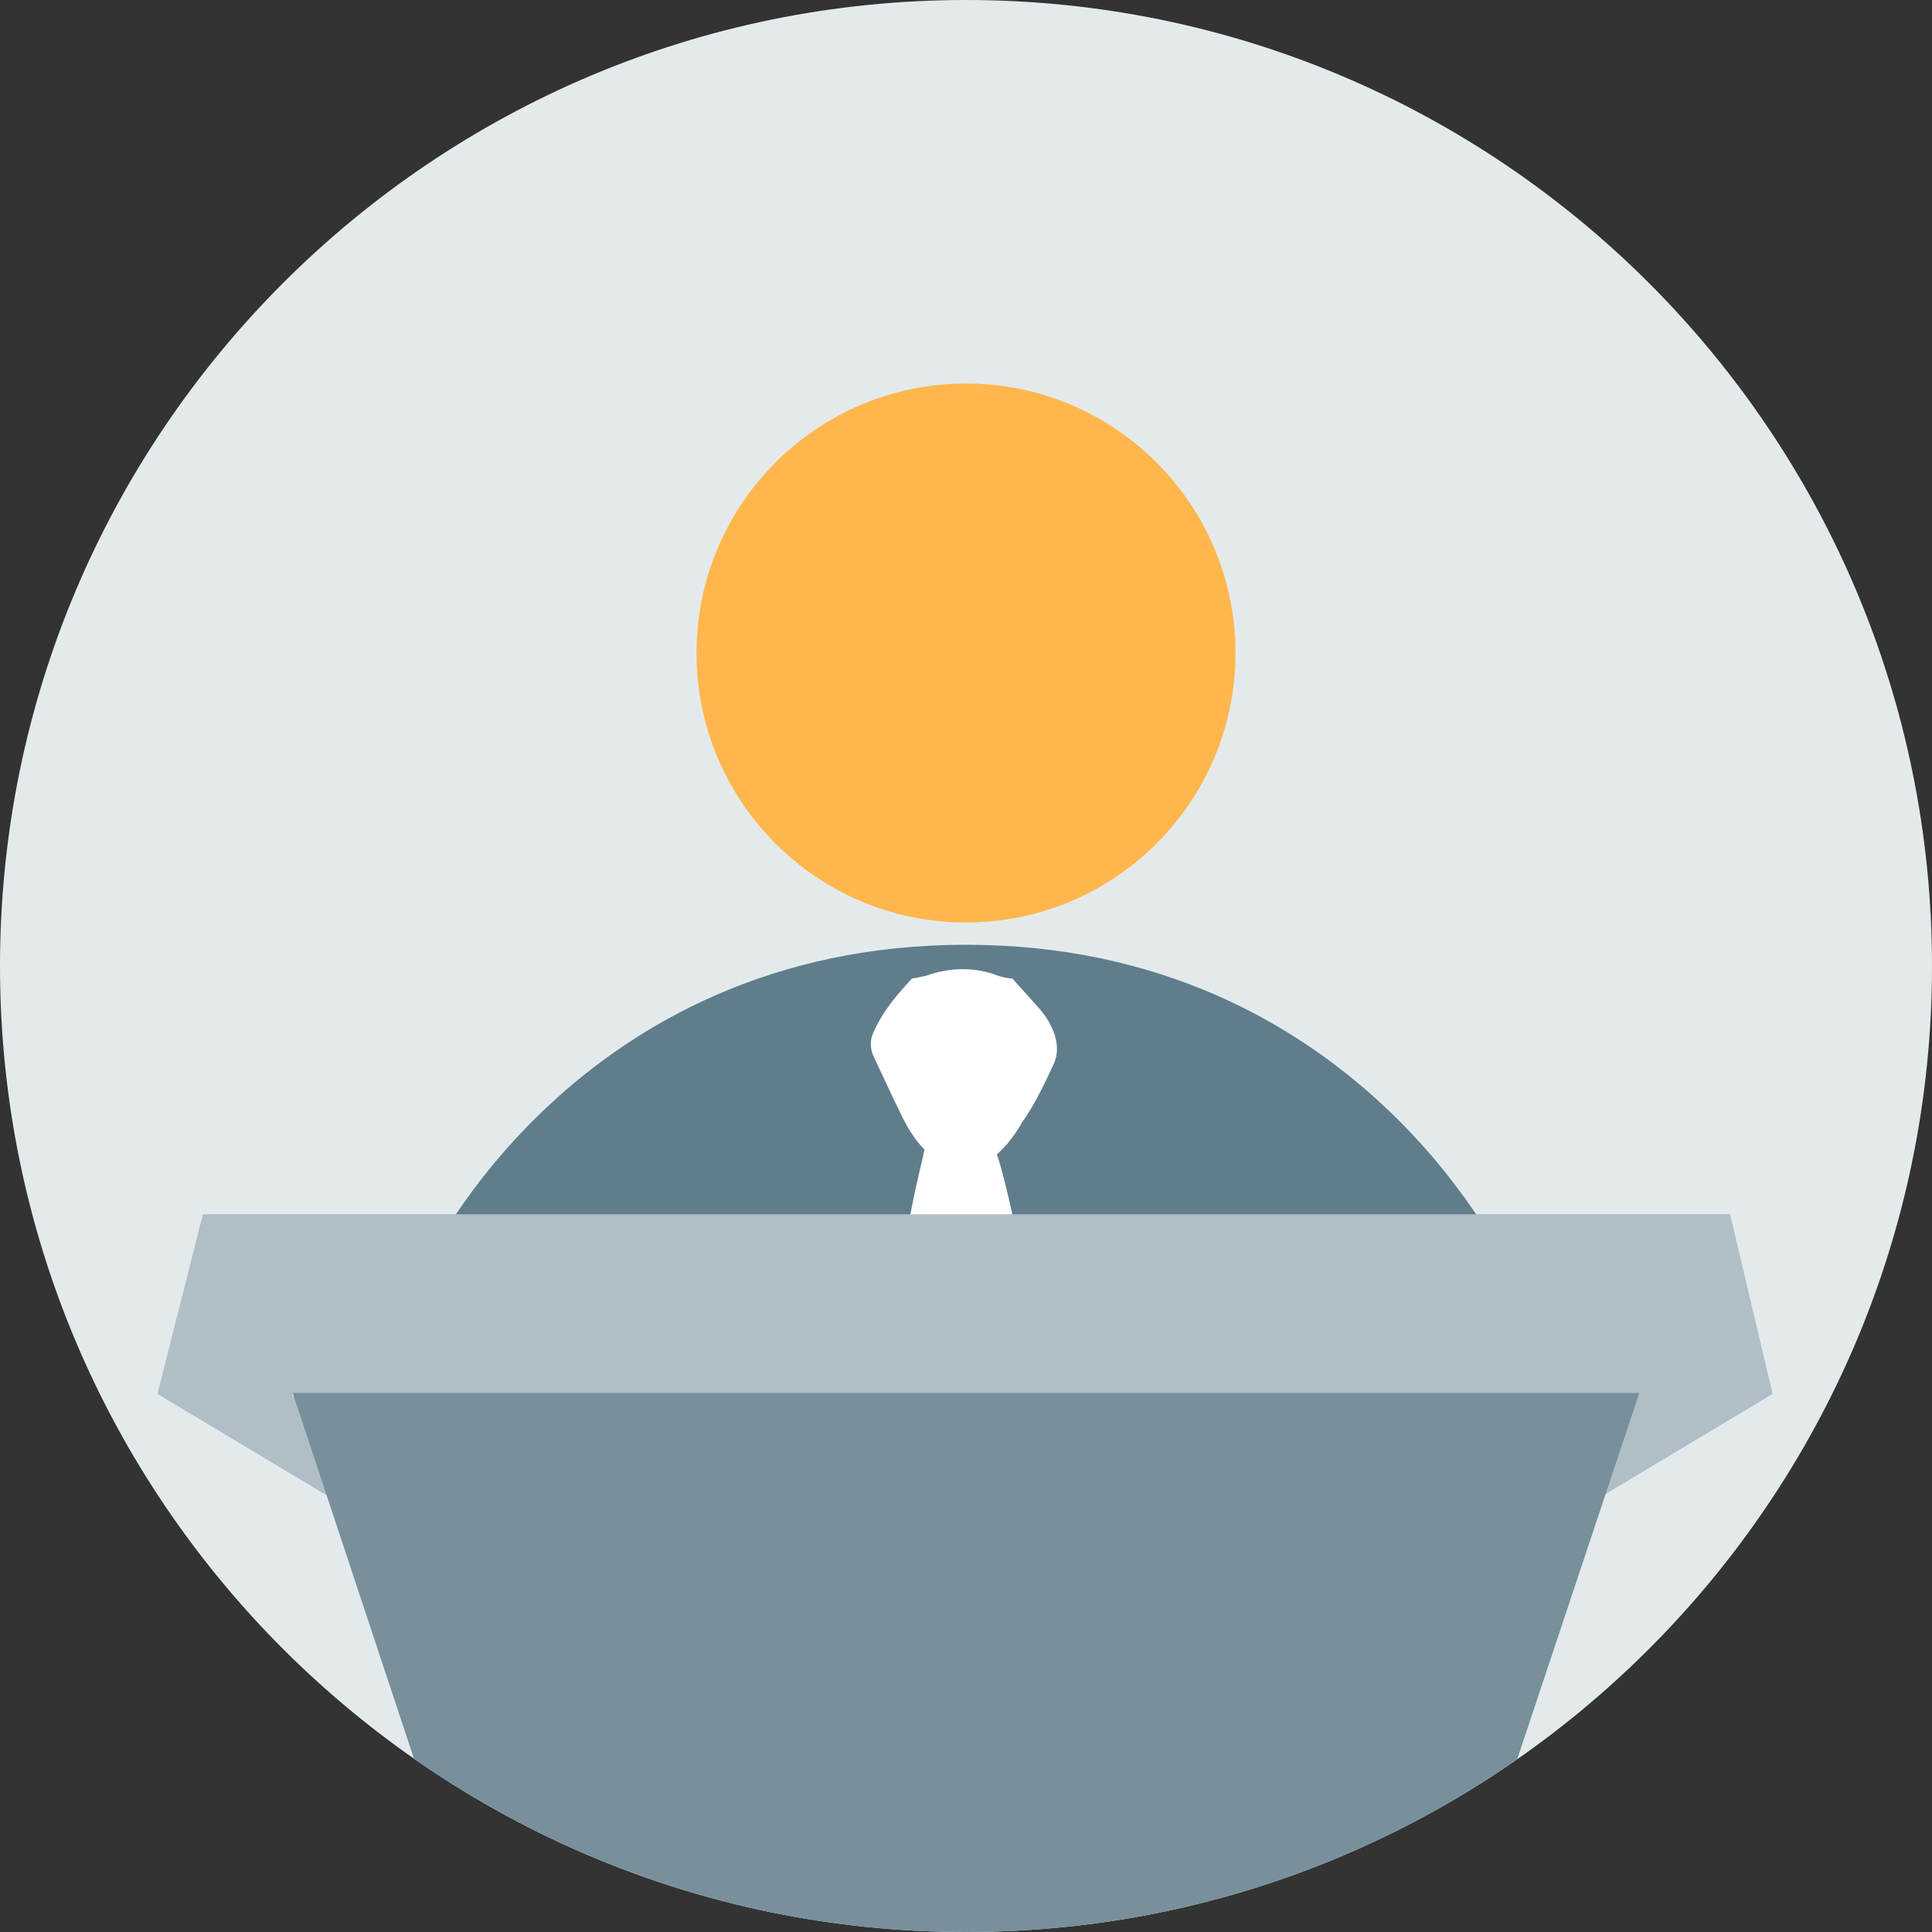 <?xml version="1.0" encoding="utf-8"?>
<!-- Generator: Adobe Illustrator 19.0.0, SVG Export Plug-In . SVG Version: 6.00 Build 0)  -->
<svg version="1.1" id="图层_1" xmlns="http://www.w3.org/2000/svg" xmlns:xlink="http://www.w3.org/1999/xlink" x="0px" y="0px"
	 viewBox="-197 320.9 200 200" style="enable-background:new -197 320.9 200 200;" xml:space="preserve">
<rect x="-197" y="320.9" width="200" height="200" fill="#333333" stroke="none"/>
<style type="text/css">
	.st0{clip-path:url(#XMLID_3_);}
	.st1{fill:#FFB74D;}
	.st2{fill:#607D8B;}
	.st3{fill:#FFFFFF;}
	.st4{fill:#B0BEC5;}
	.st5{fill:#78909C;}
</style>
<g>
	<defs>
		<path id="XMLID_1_" d="M-97,320.9c55.2,0,100,44.8,100,100s-44.8,100-100,100s-100-44.8-100-100S-152.2,320.9-97,320.9z"/>
	</defs>
	<use xlink:href="#XMLID_1_"  style="overflow:visible;fill:#E4EAEC;"/>
	<clipPath id="XMLID_3_">
		<use xlink:href="#XMLID_1_"  style="overflow:visible;"/>
	</clipPath>
	<g class="st0">
		<path class="st1" d="M-124.9,388.5c0,15.4,12.5,27.9,27.9,27.9s27.9-12.5,27.9-27.9s-12.5-27.9-27.9-27.9
			S-124.9,373.1-124.9,388.5z"/>
		<path class="st2" d="M-41.2,451.7c0,0-15.4-33-55.8-33s-55.8,33-55.8,33v18.2h111.6C-41.2,469.9-41.2,451.7-41.2,451.7z"/>
		<path class="st3" d="M-87.9,431c0.4-0.9,0.4-1.9,0.1-2.9c-0.3-1-0.9-2-1.7-2.9c-0.8-0.9-1.7-1.9-2.7-3c0,0-0.6,0-1.5-0.3
			c-2.3-0.9-4.9-0.9-7.4,0c-0.8,0.2-1.5,0.3-1.5,0.3c-1,1.1-1.9,2.1-2.5,3c-0.6,0.8-1.1,1.7-1.5,2.6s-0.3,1.8,0.1,2.6
			c1,2.1,1.9,4.1,2.7,5.7c0.8,1.7,1.6,2.9,2.5,3.8c-0.3,1.5-0.8,3.3-1.3,5.9s-1.1,5.1-1.7,7.9c-0.6,2.7-1,5.2-1.3,7.7
			c-0.3,2.3-0.6,4.2-0.6,5.5c0,0.8,0.3,1.7,1,2.8c0.7,1.1,1.5,2.2,2.3,3.3c0.9,1.1,1.8,2.1,2.8,2.9c1,0.8,1.8,1.1,2.6,1.1
			c0.8,0,1.7-0.4,2.7-1.1c1-0.8,2-1.7,3-2.7c1-1,1.8-2.1,2.5-3.2c0.7-1.1,1-2.1,1-2.9c0-0.9-0.2-2.6-0.7-4.8
			c-0.4-2.2-0.9-4.8-1.5-7.6c-0.4-2.8-1.1-5.5-1.7-8.1c-0.6-2.7-1.1-4.7-1.6-6.2c0.9-0.8,1.8-1.9,2.6-3.3
			C-90,435.4-89,433.4-87.9,431L-87.9,431z"/>
		<path class="st4" d="M-17.9,446.6H-176l-4.7,18.6l23.2,13.9l-9.3-13.9h139.4l-9.3,13.9l23.2-13.9L-17.9,446.6z"/>
		<path class="st5" d="M-166.7,465.1h139.4l-18.6,55.8h-102.3L-166.7,465.1z"/>
	</g>
</g>
</svg>
